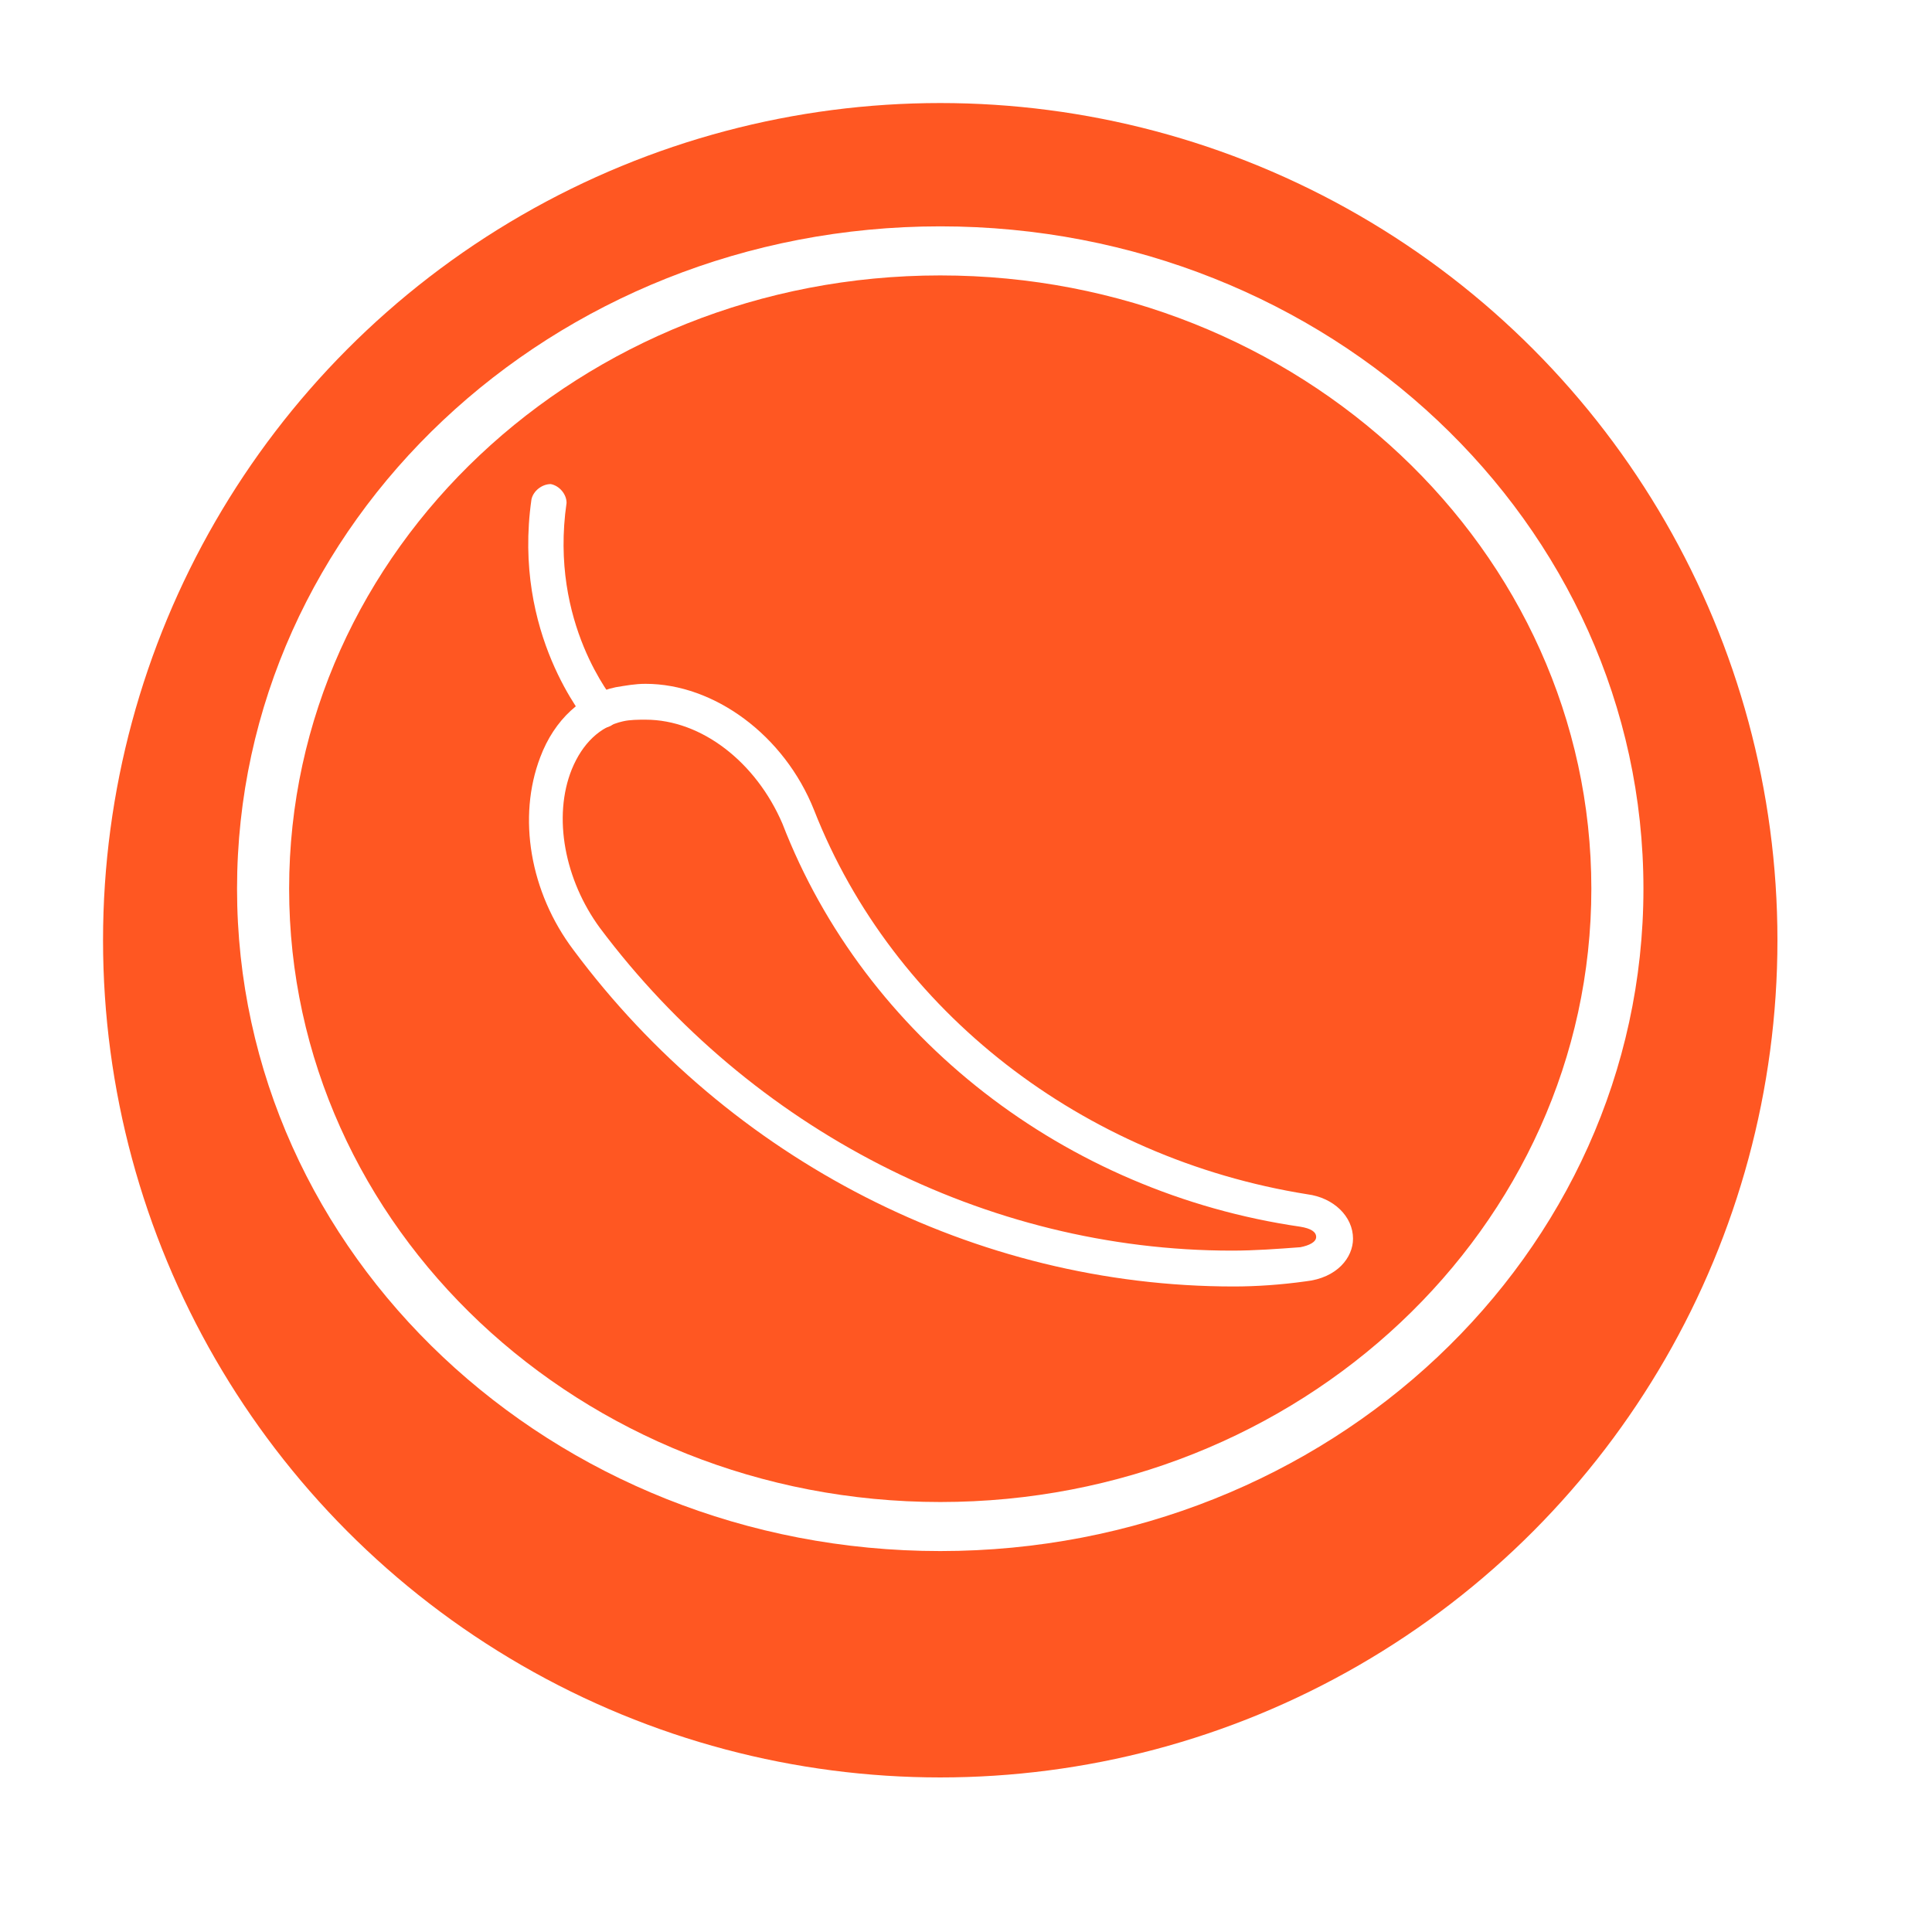 <?xml version="1.0" encoding="UTF-8" standalone="no"?>
<svg width="75px" height="75px" viewBox="0 0 75 75" version="1.1" xmlns="http://www.w3.org/2000/svg" xmlns:xlink="http://www.w3.org/1999/xlink" xmlns:sketch="http://www.bohemiancoding.com/sketch/ns">
    <!-- Generator: Sketch 3.4.4 (17249) - http://www.bohemiancoding.com/sketch -->
    <title>food-info-icn copy</title>
    <desc>Created with Sketch.</desc>
    <defs>
        <filter x="-50%" y="-50%" width="200%" height="200%" filterUnits="objectBoundingBox" id="filter-1">
            <feOffset dx="0" dy="2" in="SourceAlpha" result="shadowOffsetOuter1"></feOffset>
            <feGaussianBlur stdDeviation="2" in="shadowOffsetOuter1" result="shadowBlurOuter1"></feGaussianBlur>
            <feColorMatrix values="0 0 0 0 0   0 0 0 0 0   0 0 0 0 0  0 0 0 0.35 0" in="shadowBlurOuter1" type="matrix" result="shadowMatrixOuter1"></feColorMatrix>
            <feMerge>
                <feMergeNode in="shadowMatrixOuter1"></feMergeNode>
                <feMergeNode in="SourceGraphic"></feMergeNode>
            </feMerge>
        </filter>
        <circle id="path-2" cx="32.5" cy="32.5" r="32.5"></circle>
    </defs>
    <g id="assets" stroke="none" stroke-width="1" fill="none" fill-rule="evenodd" sketch:type="MSPage">
        <g id="Group-Copy-2" sketch:type="MSLayerGroup" transform="translate(4, 2)">
            <g id="Oval-19" filter="url(#filter-1)">
                <use fill="#FF5722" fill-rule="evenodd" sketch:type="MSShapeGroup" xlink:href="#path-2"></use>
                <use fill="none" xlink:href="#path-2"></use>
                <use fill="none" xlink:href="#path-2"></use>
            </g>
            <g id="Shape-+-Shape-+-Oval-1" transform="translate(5.202, 6.787)" fill="#FFFFFF" sketch:type="MSShapeGroup">
                <g id="Shape-+-Shape" transform="translate(11.121, 9.523)">
                    <path d="M27.567,31.631 C17.549,31.631 8.009,26.727 1.944,18.575 C0.24,16.321 -0.237,13.405 0.649,11.086 C1.194,9.628 2.285,8.633 3.579,8.368 C3.988,8.302 4.329,8.236 4.738,8.236 C7.396,8.236 10.121,10.224 11.28,13.14 C14.346,20.961 21.706,26.66 30.429,28.052 C31.451,28.185 32.201,28.914 32.201,29.775 C32.201,30.504 31.587,31.3 30.361,31.432 C29.407,31.565 28.453,31.631 27.567,31.631 L27.567,31.631 Z M4.738,9.628 C4.465,9.628 4.125,9.628 3.852,9.694 C2.966,9.893 2.285,10.555 1.876,11.55 C1.126,13.405 1.603,15.857 2.966,17.713 C8.827,25.534 17.958,30.239 27.499,30.239 C28.384,30.239 29.27,30.173 30.156,30.107 C30.497,30.04 30.77,29.908 30.77,29.709 C30.77,29.51 30.565,29.378 30.156,29.311 C21.025,27.986 13.256,21.955 10.053,13.67 C9.031,11.284 6.919,9.628 4.738,9.628 L4.738,9.628 Z" id="Shape"></path>
                    <path d="M3.034,9.959 C2.83,9.959 2.625,9.893 2.489,9.76 C2.421,9.628 -0.441,6.314 0.308,1.078 C0.377,0.747 0.717,0.482 1.058,0.482 C1.399,0.548 1.671,0.879 1.671,1.211 C0.99,5.916 3.511,8.832 3.511,8.899 C3.784,9.164 3.716,9.561 3.443,9.826 C3.375,9.893 3.171,9.959 3.034,9.959 L3.034,9.959 Z" id="Shape"></path>
                </g>
                <path d="M27.298,51.425 C42.374,51.425 54.596,39.913 54.596,25.713 C54.596,11.512 42.374,0 27.298,0 C12.222,0 0,11.512 0,25.713 C0,39.913 12.222,51.425 27.298,51.425 Z M27.298,49.521 C41.258,49.521 52.574,38.861 52.574,25.713 C52.574,12.564 41.258,1.905 27.298,1.905 C13.339,1.905 2.022,12.564 2.022,25.713 C2.022,38.861 13.339,49.521 27.298,49.521 Z" id="Oval-1"></path>
            </g>
        </g>
    </g>
</svg>